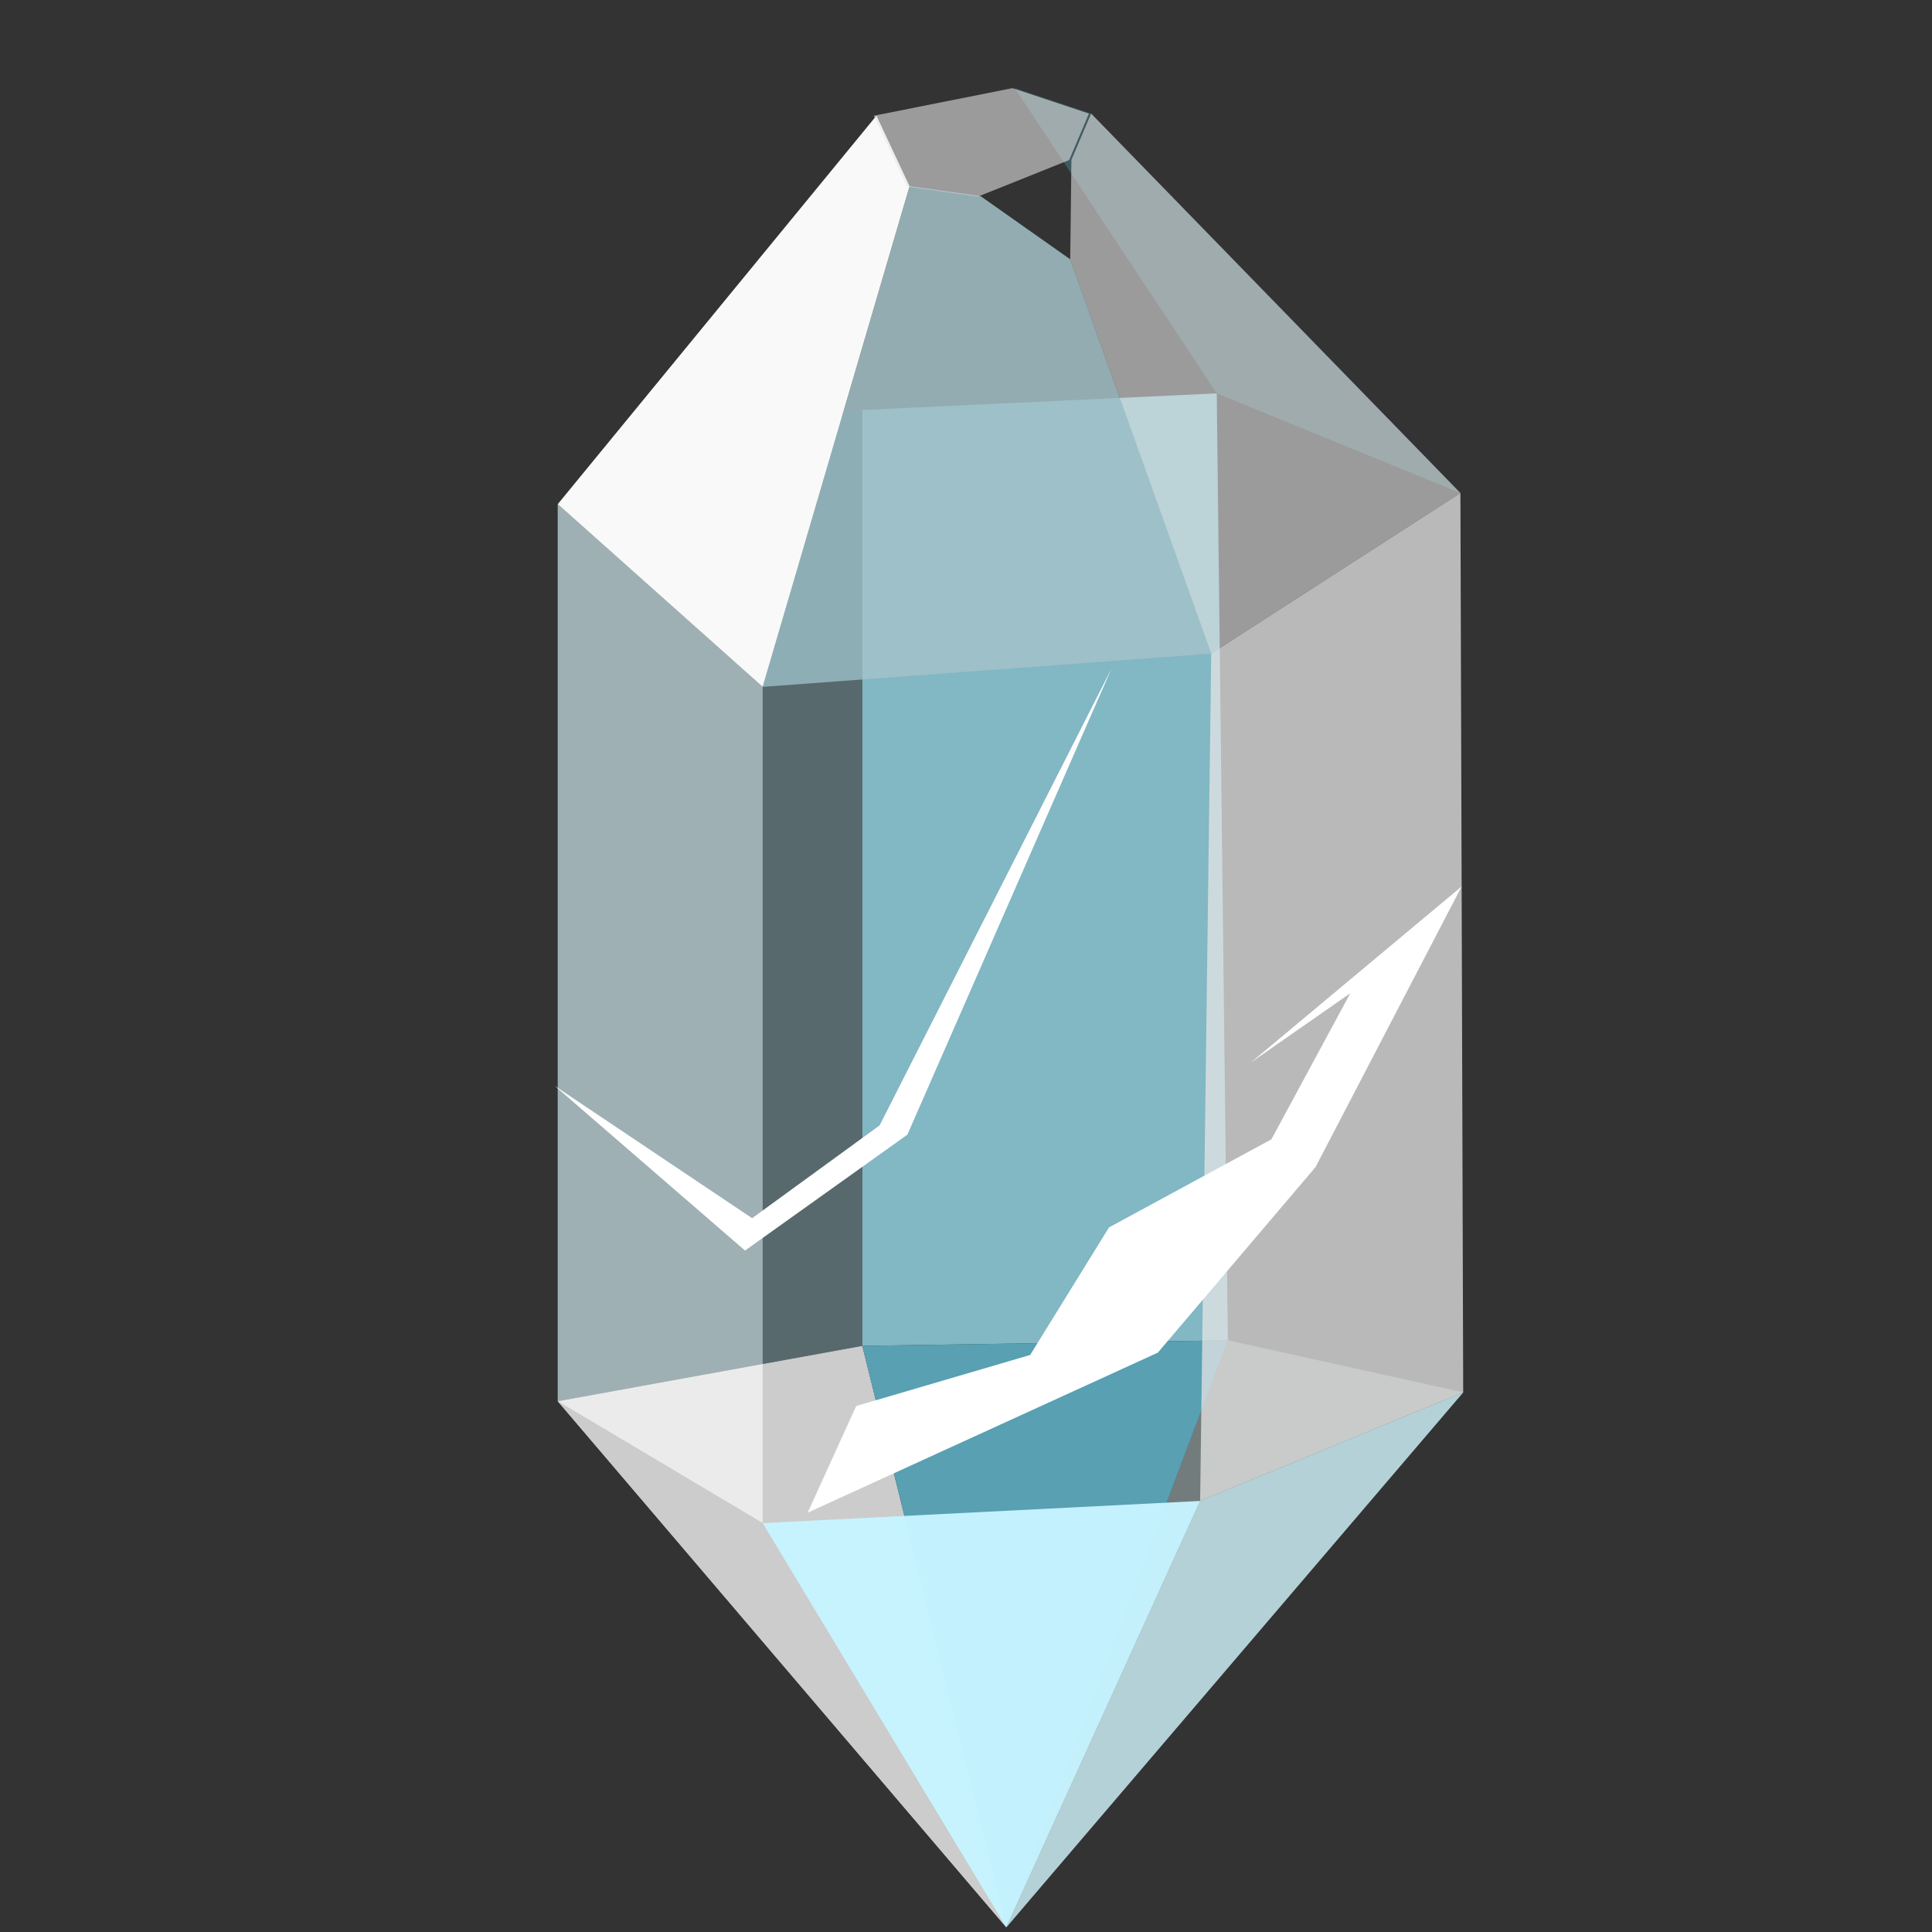 <?xml version="1.0" encoding="UTF-8"?>
<svg id="SVGRoot" width="24px" height="24px" version="1.1" viewBox="0 0 24 24" xmlns="http://www.w3.org/2000/svg" xmlns:cc="http://creativecommons.org/ns#" xmlns:dc="http://purl.org/dc/elements/1.1/" xmlns:rdf="http://www.w3.org/1999/02/22-rdf-syntax-ns#">
 <rect x="0" y="0" width="24" height="24" fill="#333333" stroke="none"/>
 <g transform="matrix(.091 0 0 .091 24.08 .934)">
  <g transform="translate(-133.29,72.25)">
   <path d="m-55.185 108.77 41.577-7.559 19.655 79.375z" fill="#ccc"/>
   <path d="m-13.607-26.548 48.381-2.268 1.512 129.27-49.893 0.756z" fill="#85bcc9" fill-opacity=".969"/>
   <path d="m32.506 122.38-26.458 58.208 62.367-73.027z" fill="none"/>
   <path d="m-55.185-13.696 27.97 24.946-2e-6 114.15-27.97-16.631z" fill="#fff" fill-opacity=".609"/>
   <path d="m-55.185 108.77 61.232 71.815-33.262-55.185z" fill="#ccc"/>
   <path d="m-27.214 11.25 61.232-4.536-1.512 115.66-59.72 3.024z" fill="none"/>
   <path d="m32.506 122.38-26.458 58.208 62.367-73.027z" fill="#c7f4ff" fill-opacity=".765"/>
   <path d="m34.018 6.714-61.232 4.536 20.053-68.342 9.703 1.357 12.229 8.622z" fill="#a4c2c9" fill-opacity=".844"/>
   <path d="m-55.185-13.696 41.577-12.851 15.119-55.94z" fill="none"/>
   <path d="m-13.607-26.548 48.381-2.268-33.262-53.673z" fill="none"/>
   <path d="m-55.185 108.77 41.577-7.559v-127.76l-41.577 12.851z" fill="#88b2bb" fill-opacity=".429"/>
   <path d="m36.286 100.45-30.238 80.131-19.655-79.375z" fill="#5aa4b6" fill-opacity=".969"/>
   <path d="m34.774-28.815 33.262 13.607-50.416-51.807-10.427-3.472z" fill="#5aa4b6" fill-opacity=".349"/>
   <path d="m36.286 100.45 32.129 7.104-62.367 73.027z" fill="#cadde1" fill-opacity=".429"/>
   <path d="m-27.214 11.25 20.053-68.342-4.52-9.631-43.503 53.028z" fill="#f9f9f9"/>
   <path d="m34.018 6.714 34.018-21.923 0.379 122.76-35.909 14.819z" fill="#e6e6e6" fill-opacity=".747"/>
   <path d="m32.506 122.38-59.72 3.024 33.262 55.185z" fill="#c7f4ff" fill-opacity=".969"/>
   <path d="m34.018 6.714-19.247-53.828 0.162-13.583 2.688-6.318 50.416 51.807z" fill="#e6e6e6" fill-opacity=".578"/>
  </g>
 </g>
 <path d="m10.033 18.791 4.35-1.988 1.959-2.305 1.815-3.486-2.622 2.19 1.239-0.864-0.98 1.815-2.017 1.094-0.98 1.585-2.161 0.634z" fill="#fff"/>
 <path d="m6.892 13.49 2.363 2.045 2.017-1.44 2.536-5.791-2.881 5.676-1.584 1.153z" fill="#fff"/>
 <path d="m10.854 1.438 1.722-0.343 0.951 0.317-0.245 0.576-1.13 0.453-0.885-0.124z" fill="#e6e6e6" fill-opacity=".578"/>
</svg>
